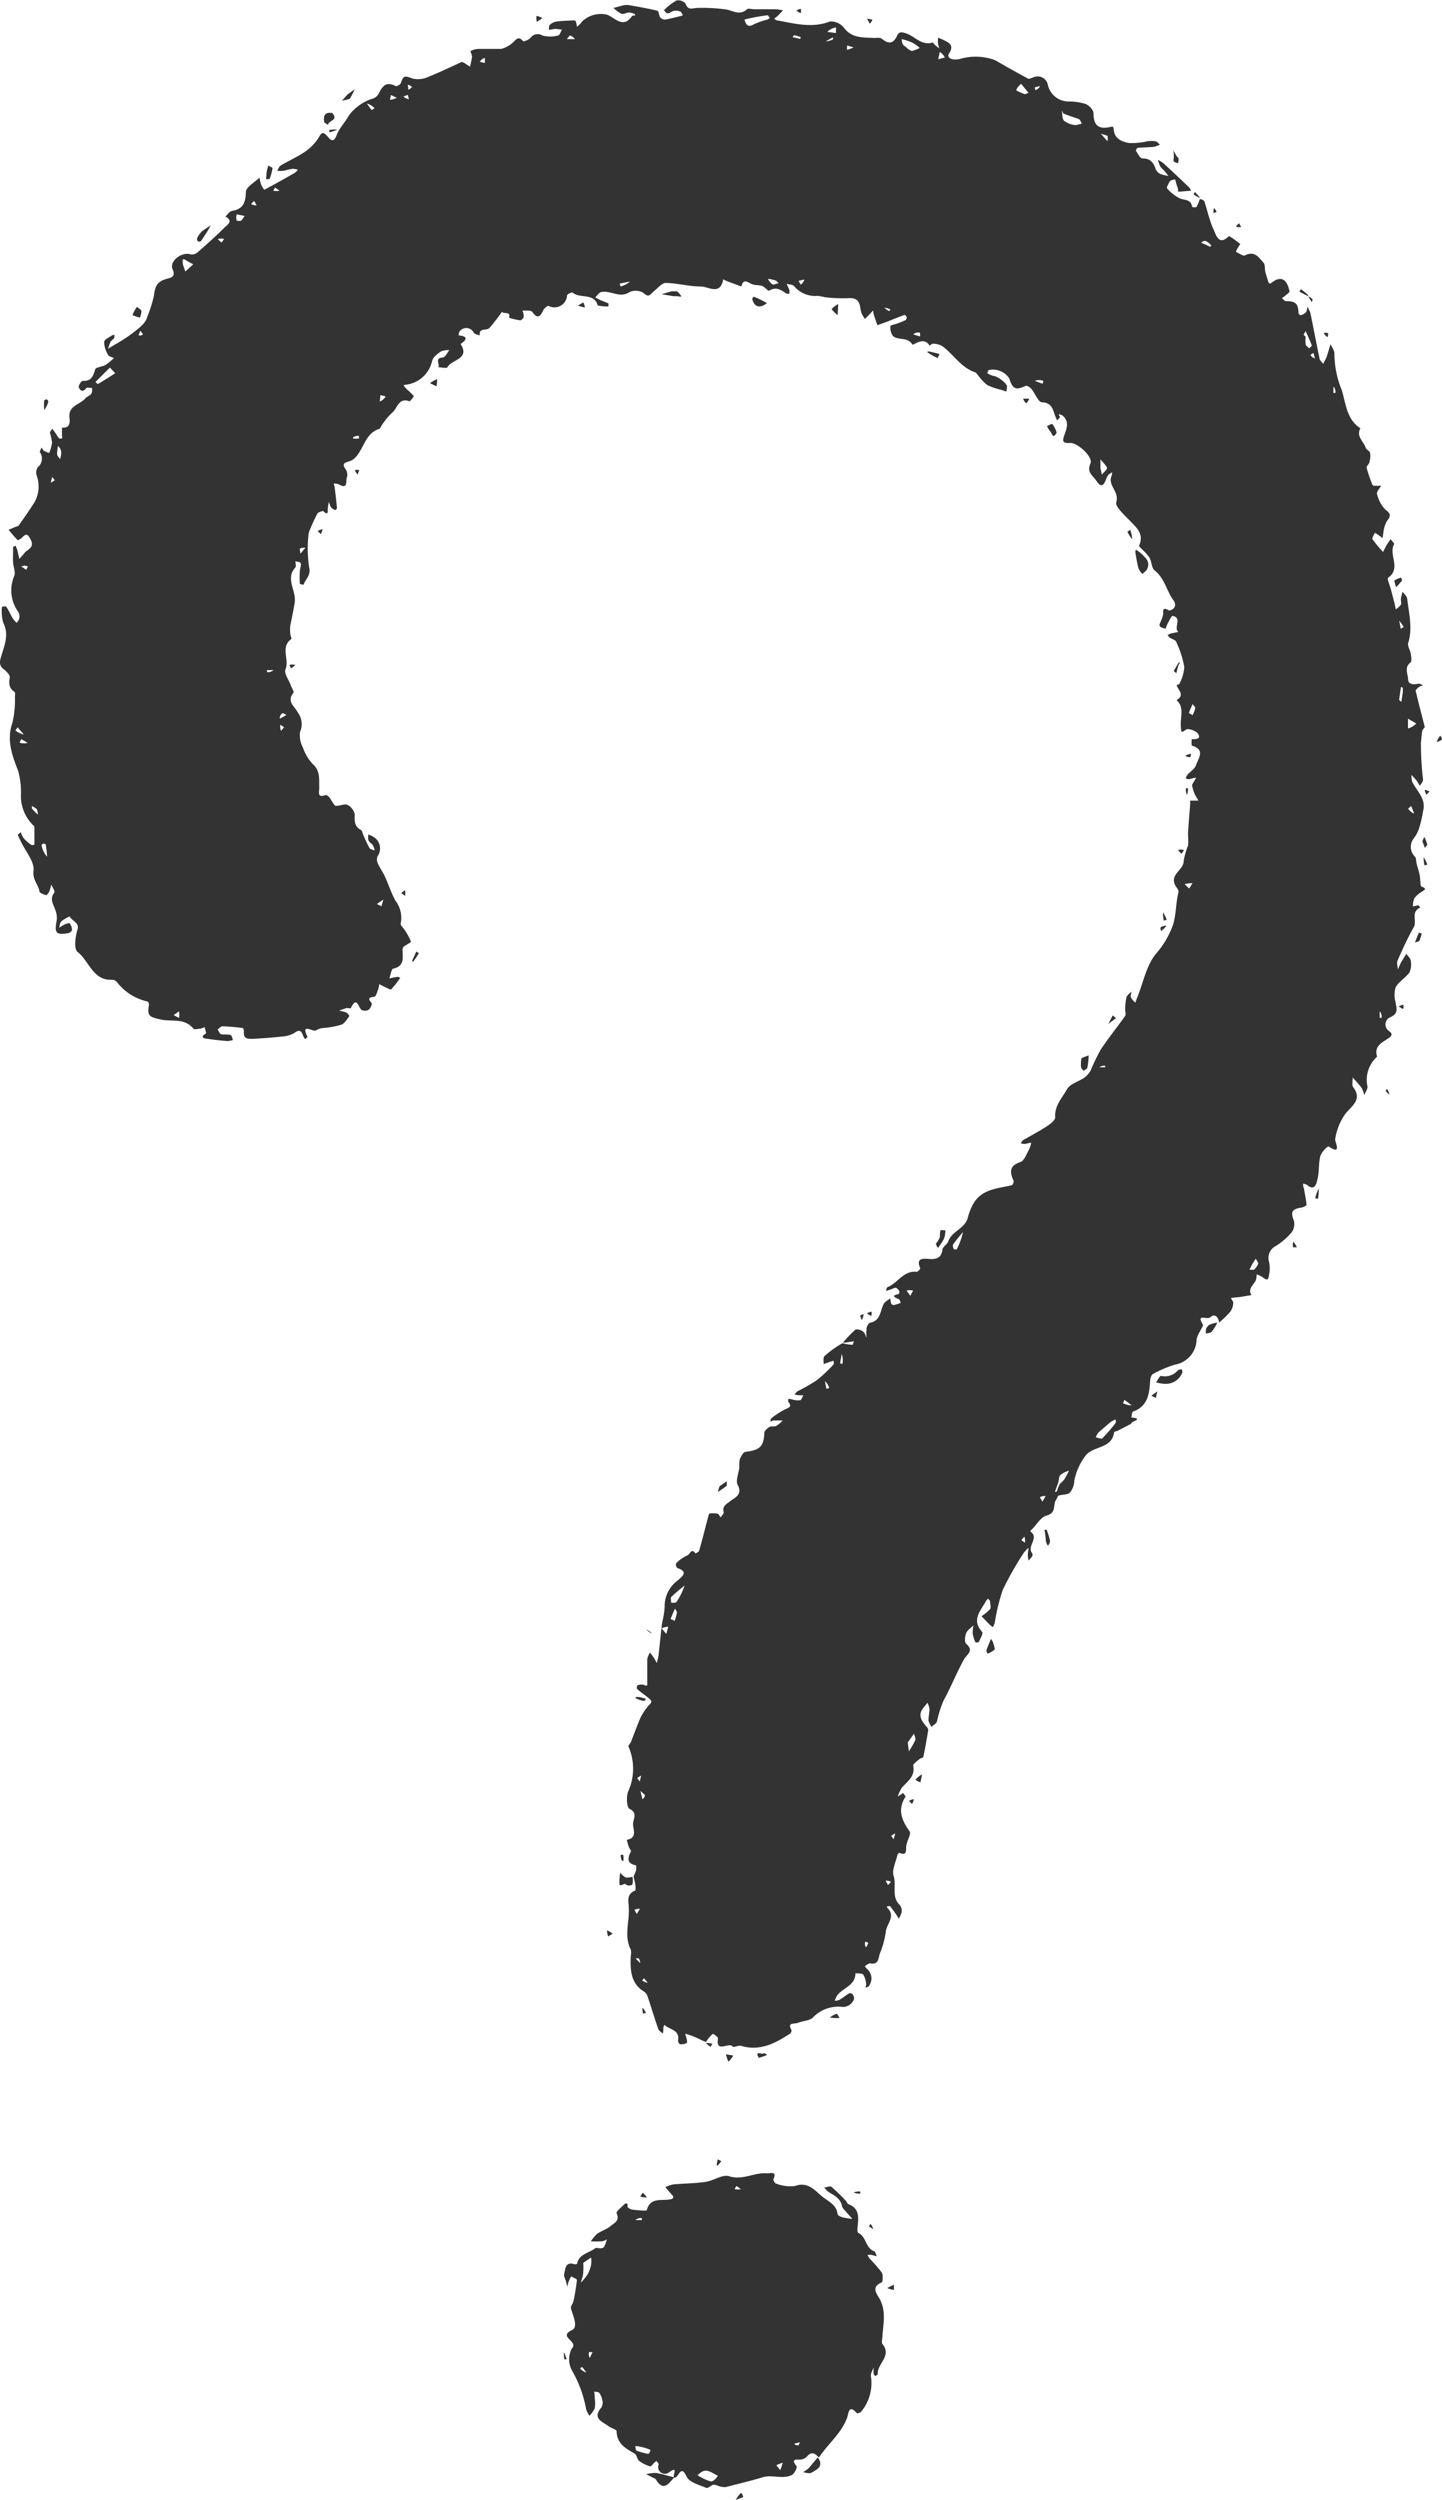 <svg xmlns="http://www.w3.org/2000/svg" viewBox="0 0 147.55 255.65"><defs><style>.cls-1{fill:#333;}</style></defs><g id="レイヤー_2" data-name="レイヤー 2"><g id="レイヤー_1-2" data-name="レイヤー 1"><g id="マップ02"><path class="cls-1" d="M122.8,20.37c.15,0,.4.11.44.24.33,1,.54,2.06,1,3,.22.52.53,1.5,1.48.56.08-.08.79.48,1.19.78,0,0-.22.34-.33.53a1.23,1.23,0,0,0-.11.28c.31.14.73.46.92.36,1-.51,1.41.22,1.9.75.18.2.11.61.18.91s.22.77.35,1.15A.25.25,0,0,0,130,29c1-.83,1.66-.56,1.95.79,0,.12-.28.31-.44.45s-.23.16-.35.25c.14.1.28.3.43.31,1,0,1.24.26,1.28,1.22,0,.08.17.24.22.22a1.24,1.24,0,0,0,.54-.3c.11-.14.1-.38.15-.57a3.59,3.59,0,0,1,.31.66c.31,1.53.6,3.06.92,4.59,0,.22.25.4.38.6.09-.19.19-.38.29-.57a1.75,1.75,0,0,0,.12-.32c.12-.38.23-.76.34-1.14.14.33.43.68.4,1a9.89,9.89,0,0,0,.76,3.72c.42,1.42.51,3,1.9,3.89-.46.83.32,1.32.55,2,.07.2.4.32.44.51a2.07,2.07,0,0,1-.05.89c0,.23-.34.46-.3.64a13.78,13.78,0,0,0,.58,1.71.21.21,0,0,0,.15.13c.25,0,.5,0,.75,0-.15.28-.48.61-.42.82a3.33,3.33,0,0,0,.85,1.61c.6.45.57.67.15,1.2a3.18,3.18,0,0,0-.35,1.19,5,5,0,0,0-.07.54l-.4-.3-.4-.26c-.09.23-.32.55-.24.67a14.59,14.59,0,0,0,1.08,1.3c.12-.23.23-.46.36-.69s.27-.41.41-.62c.13.18.41.44.36.52-.6,1.06.77,2.48-.62,3.43-.12.08.18.77.29,1.18s.26,1,.38,1.46c.05.19.08.39.12.59a2.35,2.35,0,0,0,.52-.47c.08-.13,0-.37,0-.55s.11-.53.17-.79c.17.24.45.46.48.72.17,1.51.58,3,.1,4.54-.09.3.2.71.26,1.07s.11.78,0,.89c-.7.52-.28,1.18-.27,1.74s.58.56,1.08.45c.13,0,.31.11.47.17a1.45,1.45,0,0,0-.4.14c-.15.12-.4.32-.37.43.28,1.23.62,2.45.92,3.68,0,.1-.22.25-.25.4-.07.4-.09.82-.14,1.23a33.94,33.94,0,0,0,.22,3.78c0,.21-.21.41-.33.62a6,6,0,0,0-.33-.54c-.16-.2-.35-.38-.52-.58a2.1,2.1,0,0,0,.08.72c.46.94,1.41,1.69,1.12,2.92-.05.22-.07.45-.13.67a10.43,10.43,0,0,1-.33,1.25,3.41,3.41,0,0,1-.5.92,1.4,1.4,0,0,0,.12,1.89c.13.17.11.46.16.7s.21.69.29,1.05.06.46.09.69,0,.56.11.6c.71.28.22.38,0,.57a2.32,2.32,0,0,0-.73.66,2,2,0,0,0-.13.82,3.49,3.49,0,0,1,.54-.12c.07,0,.14.15.2.23-1,.43-.3,1.39-.66,2C144,96,143.5,97.1,143,98.25c-.1.24,0,.58.05.88.1-.23.18-.46.3-.68s.36-.6.55-.9c.16.23.43.45.45.7a1.93,1.93,0,0,1-.13,1.2c-.4.56-1.09.94-1.42,1.53a2.74,2.74,0,0,0,0,1.51c.09.62.33,1.15-.52,1.53a.8.8,0,0,0-.15,1.42c.34.27.35.43,0,.7-.65.46-1.57.8-1.22,1.91,0,0-.1.11-.15.16a3.18,3.18,0,0,0-.83,2.93c0,.26-.22.57-.34.86a2.79,2.79,0,0,0-.25-.72c-.28-.39-.62-.73-.93-1.09,0,.34-.11.79.06,1,1,1.33-.29,2-.85,2.78a6,6,0,0,0-1,2.54c-.06.24.78,1.72-.7.72a2.34,2.34,0,0,0-.82,1c-.19.77-.1,1.6-.29,2.37-.1.41-.26,1.28-1.09.57a.89.89,0,0,0-.38-.11c0,.16,0,.31.08.47.09.56.22,1.12.27,1.68,0,.09-.34.27-.53.29-1,.15-1.11.48-.76,1.35a1.46,1.46,0,0,1-.25,1.2,7.05,7.05,0,0,1-1.57,1.36,1.37,1.37,0,0,0-.72,1.66,3.19,3.19,0,0,1,0,1.27c-.1.64-.18.64-.74.23a2,2,0,0,0-.54-.23,2.12,2.12,0,0,1-.07.57c-.21.5-.87.86-.46,1.54l-1.33.22c-.25,0-.51.05-.77.07.09.19.26.38.24.55a1.72,1.72,0,0,1-.29.84,9.57,9.57,0,0,1-1.16,1.13c-.06-.61-.48-.93-.86-.57s-1.52-.43-.8.77c.07.12-.18.43-.27.66a2.75,2.75,0,0,0-.37.85,2.67,2.67,0,0,1-2.25,2.6,12.14,12.14,0,0,0-2.2.94c-.17.08-.28.42-.3.64-.08,1.35-.2,2.65-1.75,3.21-.12,0-.12.4-.18.61,1.41.11-.15.43,0,.63l-1.39.72c-.13.06-.37.09-.37.16-.23,1.67-2,1.37-2.86,2.31a6.27,6.27,0,0,0-1.21,2.61,2,2,0,0,1-.45,1.24c-.24.25-.76.18-1.14.31-.12,0-.16.28-.26.41-.38.49.07,1.36-1,1.64-.6.16-1,.94-1.54,1.45a1.83,1.83,0,0,0-.13.16c1,.65-.39,1.53.2,2.23a.35.35,0,0,1,0,.33,3.81,3.81,0,0,1-.37.43,3.7,3.7,0,0,1-.07-.57c0-.25.06-.49.08-.74a3.55,3.55,0,0,0-.53.57,33,33,0,0,0-2.12,3.75,20.84,20.84,0,0,0-.82,3.38,2.39,2.39,0,0,1-.2.43c-.14-.13-.3-.24-.43-.38s-.48-.5-.72-.75a4.5,4.5,0,0,0,.88-.73c.12-.17,0-.52,0-.78,0-.1-.14-.19-.21-.29a2,2,0,0,0-.23.28c-.55,1-1.5,1.92-.36,3.14.11.12-.19.65-.34,1,0,.06-.34.08-.35.06a3,3,0,0,1-.29-.9,3.5,3.5,0,0,1,.08-.85c-.26.26-.62.49-.75.8s-.18.93,0,1.09c.84.73.08,1.06-.23,1.61-.76,1.37-1.33,2.84-2.09,4.21a12.2,12.2,0,0,0-.67,2.13c-.07.22-.36.36-.55.54a2.07,2.07,0,0,1-.32-.65c0-.39.11-.79.11-1.18a2.22,2.22,0,0,0-.21-.63c-.12.16-.24.31-.37.46-.68.78-.24,1.4.29,2a.56.56,0,0,1,.16.34c-.15.92-.31,1.83-.5,2.73,0,.1-.27.12-.38.22s-.69.5-.66.68c.23,1.11-.59,1.6-1.16,2.26a3.62,3.62,0,0,0-.42.91l.55-.37c.09.13.27.33.24.39-.84,1.3-.39,2.39.42,3.53.19.26-.25.94-.33,1.44s.13,1.11-.74.75c0,0-.15.13-.17.21-.16.73-.59,1.55-.39,2.16.31,1-.27,2.15.65,3a1,1,0,0,1,.17.7,2.31,2.31,0,0,1-.29.67c-.12-.19-.24-.39-.37-.57s-.33-.47-.51-.69c-.06-.06-.2,0-.3,0s0,.13,0,.15c.91.87-.09,1.65-.15,2.46a9.41,9.41,0,0,1-.61,2.22c-.16.48-.11,1.18-1,1-.17,0-.37.19-.55.29a2.91,2.91,0,0,0,.33.37,1.28,1.28,0,0,1,.05,1.72,1,1,0,0,1-.3.09c0-.1.09-.22.07-.31a2.34,2.34,0,0,0-.29-1c-.13-.16-.53-.11-.81-.15,0,1.31-1.36,1.49-1.91,2.34a4.1,4.1,0,0,0-.21.48,1.46,1.46,0,0,0,.48-.09c.33-.2.64-.46,1-.67a.41.41,0,0,1,.35.09.71.71,0,0,1,.15.47,1.19,1.19,0,0,1-1.35.81,3.62,3.62,0,0,0-2.88,1.12c-.36.32-1,.32-1.47.51s-1.17-.1-.69.79c0,.06-.07.27-.16.33-1.53,1-3.1,1.82-5,1.25-.26-.08-.78.19-.85.09-.37-.56-1.79.76-1.52-.87,0-.12-.49-.48-.54-.44a3.53,3.53,0,0,0-.69.82c-.38-.13-.74-.33-1.13-.5s-.65-.23-1-.35c.06.23.14.45.18.68s0,.29-.09.31a1.15,1.15,0,0,1-.6.09c-.1,0-.24-.26-.22-.37.2-1.13-.9-1.11-1.4-1.61a1,1,0,0,0-.1.28c0,.21,0,.41-.06.62-.16-.16-.4-.29-.46-.47-.39-1.1-.72-2.22-1.09-3.32a1,1,0,0,0-.34-.49c-1.42-.86-1.44-2.23-1.39-3.65a1.5,1.5,0,0,0,0-.67c-.71-1.39-.12-2.83-.2-4.24,0-.63-.3-1.4.64-1.79.14-.06,0-.91-.15-1.4.05-.22.19-.43.25-.66s0-.51,0-.52c-1-.2-.85-.77-.51-1.45,0-.09-.17-.29-.23-.45a5.75,5.75,0,0,1-.2-.71c1.2-.23.54-1.18.65-1.79.07-.43.42-1-.38-1.38-.29-.15-.35-1.31-.11-1.83a5.65,5.65,0,0,0,0-4.56c0-.11.2-.3.27-.47.33-.84.63-1.7,1-2.53a6.68,6.68,0,0,1,.65-1c.14-.21.46-.43.43-.6s-.34-.38-.55-.55-.63-.46-.91-.72c-.06-.05,0-.34,0-.35a1.06,1.06,0,0,1,.62-.09c.46.16.43.19.42-.31,0-.77,0-1.53,0-2.3a2,2,0,0,1,.28-.67c.13.17.27.34.39.52s.2.37.3.55a6.8,6.8,0,0,0,.18-.75c.13-1.12.23-2.25.37-3.37a9.14,9.14,0,0,0,.26-1.61,3.26,3.26,0,0,1,1.35-2.73c.46-.41,1.1-.88-.06-1.26a.51.51,0,0,1-.13-.46,2.93,2.93,0,0,1,.66-.55,4.68,4.68,0,0,1,.54-.3c.25-.15.4-.76.8-.17.13-.09.34-.17.37-.29.36-1.25.66-2.51,1-3.74,0-.11.56-.1.85-.05.13,0,.23.24.35.38.11-.18.35-.39.31-.53-.15-.63.22-.77.64-1.11s1.35-.64.79-1.68c-.23-.44.11-1.19.17-1.8a3.2,3.2,0,0,1,.05-.83c.12-.29.35-.72.57-.75,1.5-.18,1.88-.55,1.94-1.94,0-.22.3-.47.52-.6s.52,0,.73-.13a2.87,2.87,0,0,0,.63-.54c-.31,0-.62,0-.93,0a.8.8,0,0,0-.32.13c0-.13,0-.32.12-.38a8.3,8.3,0,0,1,1.34-.87c.42-.19.8-.28.34-.81,0,0,0-.28.06-.28a1.78,1.78,0,0,1,.39.07,1.88,1.88,0,0,0,.77.07c.15,0,.23-.33.34-.51a4.53,4.53,0,0,1-.53,0,1.81,1.81,0,0,1-.37-.09,1.88,1.88,0,0,1,.31-.32,17.62,17.62,0,0,0,2-1.15,14.84,14.84,0,0,0,1.68-1.59c.06-.07,0-.25,0-.38l-.47.15-.54.19c0-.27-.07-.67.08-.81a10.61,10.61,0,0,1,1.84-1.32,4.79,4.79,0,0,0,1.06.16s.07-.23.1-.36l-.88.14a1.62,1.62,0,0,1-.22,0A12.48,12.48,0,0,1,87.51,136c.14-.11.58,0,.8.18s.24.41.36.62a4.65,4.65,0,0,1,0-.92c0-.23.21-.58.38-.61,1.12-.22,1-1.32,1.42-2a2.8,2.8,0,0,1,.63-.47,2.82,2.82,0,0,0,.09.52.33.33,0,0,0,.28.15,5.73,5.73,0,0,0,.7-.23c-.07-.13-.11-.35-.21-.38-.63-.25-.63-.39,0-.52,0,0,.11-.22.07-.28s-.23-.35-.37-.36-.39.13-.59.2l-.42.12c.05-.13.07-.34.16-.38,1.06-.41,1.64-1.74,3-1.57.11,0,.38-.31.35-.37-.44-1,.21-1,.85-.95s1.3,0,1.42-.92c0-.31.48-.55.6-.87.37-1.07,1.71-1.3,2-2.43a5.74,5.74,0,0,1,.63-1.54c.9-1.41,2.47-1.44,3.88-1.78a.51.51,0,0,0,.17-.46c-.39-.87-.46-1.52.7-1.91.4-.13.62-.83.89-1.28a4,4,0,0,0,.22-.69c-.22,0-.44.1-.66.12a1.54,1.54,0,0,1-.42-.07c.08-.1.14-.25.24-.31.82-.48,1.66-.92,2.45-1.43.35-.23.86-.63.84-.92-.08-1.19.73-2,1.23-2.89.31-.54,1.18-.75,1.76-1.16a2.27,2.27,0,0,0,.66-.78,20.67,20.67,0,0,1,1-2.07c.78-1.19,1.69-2.3,2.51-3.46.1-.16,0-.46,0-.69a6.06,6.06,0,0,1,.13-1.21c.06-.23.33-.39.51-.59,0,.21-.12.43-.05.6a1.87,1.87,0,0,0,.45.53c.07-.19.13-.38.21-.56.61-1.52.93-3.29,1.93-4.47a9.08,9.08,0,0,0,1.74-3c.3-1,.26-2.21.55-3.32,0-.2-.27-.47-.38-.72-.49-1.09.92-1.49.9-2.45a8.32,8.32,0,0,1,.44-1.54c.07-.41,0-.85,0-1.28.06-1,.14-1.92.22-2.88,0-.15,0-.3,0-.44l.85,0c-.13-.24-.29-.46-.4-.71a4.43,4.43,0,0,1-.23-.73.33.33,0,0,1,0-.22c.12-.23.27-.46.4-.68-.26,0-.52.12-.78.15a.67.67,0,0,1-.29-.1,1.19,1.19,0,0,1,.16-.34c.3-.34.76-.61.89-1,.23-.68,1-1.59-.44-2a3.06,3.06,0,0,1,0-.65c.41,0,1,0,.64-.56-.17-.3-1-.58-1.23-.42-.56.41-.47.19-.52-.27-.1-.92.41-2-.44-2.75.88-.51.18-1,0-1.53,0,0,.26-.07.29-.14a4.26,4.26,0,0,0,.5-1.72,10.63,10.63,0,0,0-.83-2.58c-.08-.19-.44-.27-.66-.42a1.11,1.11,0,0,1-.22-.3c.12,0,.24-.1.36-.13l.75-.15c-.55-.43.45-1.45-.6-1.64-.12,0-.35.5-.5.78a2.74,2.74,0,0,0-.21.54c-.2-.08-.45-.1-.57-.24s0-.35.08-.53.19-.45.23-.69-.15-.87.58-.43c.13.08,1.06-.27.44-1.09s-.86-2.19-1.89-3c-.3-.22-.29-.84-.49-1.24a3.38,3.38,0,0,0-.6-.72c-.17-.2-.53-.47-.49-.57.54-1.24-.31-1.86-1-2.6-.54-.56-1.47-1.4-1.34-1.84.33-1.08-.88-1.71-.49-2.67a1.68,1.68,0,0,0,.07-.39,2.24,2.24,0,0,0-.39.27,1.61,1.61,0,0,0-.24.47c-.28.7-.54.82-1,.11-.38-.55-1-.85-.59-1.76.29-.65-1.33-2.14-2.09-2.09s-.81-.17-.58-.81.55-1.4-.2-2a.94.94,0,0,0-.38-.12c0,.1.15.24.12.31a1.18,1.18,0,0,1-.31.32c0-.12-.08-.24-.13-.36-.28-.66-.29-1.45-1.4-1.5-.37,0-.69-.91-1.07-1.36-.14-.17-.46-.38-.59-.32-1,.47-1.32.36-1.68-.76a2,2,0,0,0-2.07-.86c-.09,0-.12.21-.19.32a2.13,2.13,0,0,0,.62.28c.37,0,1.38.72,1.41,1.08a2.49,2.49,0,0,1-.07.53l-.47-.17a6.79,6.79,0,0,1-1.48-.5,5.05,5.05,0,0,1-.94-1c-.1-.11-.19-.27-.32-.31-1.46-.5-2.21-1.86-3.38-2.7a2.07,2.07,0,0,0-.91-.22c-.11,0-.24.13-.36.2-.57-1-1.66,0-1.75-.11-.51-.83-1.48-.39-2-.89a1.49,1.49,0,0,1-.25-1c0-.09.45-.17.68-.26a8.31,8.31,0,0,0,.87-.35.37.37,0,0,0,.11-.31c0-.09-.18-.24-.22-.22-.57.2-1.13.43-1.7.66l-1.07.39c-.13-.36-.26-.72-.37-1.09a1.93,1.93,0,0,1-.07-.43c-.1.11-.19.23-.3.34l-.54.54a4.07,4.07,0,0,1-.35-.6A4.42,4.42,0,0,1,88,31.3c-.16-.72-.6-.86-1.3-.8a15.88,15.88,0,0,1-2.28-.1,6.26,6.26,0,0,0-.73-.14,2.84,2.84,0,0,1-2.44-1c-.14-.17-.5-.16-.76-.23.09.2.2.41.28.62a2.73,2.73,0,0,1,0,.4c-.14,0-.3,0-.4-.09-.52-.36-1-.65-1.67-.23-.1.06-.45-.39-.73-.49s-.69-.05-1-.17c-.45-.18-.9-.65-1.11.23l-1.46-.54L74,28.57c-.29,1.68-1.52.73-2.3.73-1.19,0-2.38-.34-3.58-.36-.4,0-.82.53-1.21.85s-.5.7-1.06.17a1.55,1.55,0,0,0-1.45-.08c-.8.51-1.46.1-2.18,0a1.62,1.62,0,0,0-.75,0c-.22.09-.37.35-.56.54.22.11.43.23.66.33s.47.17.69.29c0,0,0,.3,0,.3-.31,0-.61,0-.92-.07-.07,0-.18,0-.19-.07-.41-1.29-1.82-.62-2.55-1.28-.07-.06-.54.14-.58.29a1.29,1.29,0,0,1-1.9,1.07c-.12,0-.43.23-.52.43-.31.62-.55,1-1.14.19-.12-.19-.63-.11-1-.14a1.72,1.72,0,0,1,.13.62c0,.15-.25.39-.36.38a7.52,7.52,0,0,1-1.14-.26c.2-.72-.55-.33-.73-.62-.13.19-.26.39-.4.57-.28.36-.56.74-.87,1.08s-1.11-.06-1,.78c-.21-.09-.5-.12-.61-.28a.85.85,0,0,0-1.47-.11.92.92,0,0,0-.08.38c.93.09.9.41.2.88,1,1.56-.93,1.57-1.35,2.38-.07.14-.61,0-.93,0,.2-.3-.43-.94.46-1,.24,0,.45-.49.67-.75a2,2,0,0,0-.86.13c-.36.25-.83.59-.91,1a3.13,3.13,0,0,1-2.72,2.41.73.73,0,0,0-.2.05,3,3,0,0,0,.31.39,7.11,7.11,0,0,1,.74.71c0,.05-.37.57-.44.54-1.15-.43-1.23.77-1.8,1.19A6.69,6.69,0,0,0,39,43.6c-.06.09-.1.23-.18.26-1.53.47-1.58,2.19-2.62,3.08a1.35,1.35,0,0,1-.46.24c-.44.13-.81.23-.38.8a1,1,0,0,1,.15.8c-.18.31.18,1.34-.83.76a1.31,1.31,0,0,0-.53-.09,4.82,4.82,0,0,1,.11.52c.08.66.16,1.32.22,2,0,.06-.16.21-.19.19a1,1,0,0,1-.43-.29,2.07,2.07,0,0,1-.2-.56,4.27,4.27,0,0,0-.12.7c0,.49,0,.69-.49.24,0,0-.49.12-.58.28a16.66,16.66,0,0,0-.74,1.61,1.69,1.69,0,0,0-.17.61A12.81,12.81,0,0,0,31.63,58c.21.85-.37,1.21-.57,1.8a1.13,1.13,0,0,1-.38-.1,11,11,0,0,1,0-1.28c0-.26.15-.53.1-.77s-.35-.17-.55-.25c0,.21.09.51,0,.63-1.08,1.15.13,2.39-.08,3.63-.12.74-.28,1.51-.44,2.27a3.53,3.53,0,0,0,0,.92c0,.17.16.46.1.5-1.16.83-.17,2.1-.6,3.11-.17.4.35,1.08.55,1.64.1.26.35.65.26.76-.72.88.13,1.37.45,2a2,2,0,0,1,.23,2A2.65,2.65,0,0,0,31,76.46,4.63,4.63,0,0,0,32,78.14c.81.71.63,1.59.67,2.45,0,.39-.24,1.07.65.71.09,0,.34.16.42.29.53.83.52.84.67.82.4,0,.88-.24,1.18-.08a1.4,1.4,0,0,1,.71,1c-.05.69,0,1.21.64,1.56.13.07.16.34.24.51a13.2,13.2,0,0,0,.62,1.32c.08.14.35.18.54.27a1.88,1.88,0,0,0-.19-.55c-.12-.19-.37-.3-.45-.5a1.38,1.38,0,0,1,0-.6,3.25,3.25,0,0,1,.46.22,1.37,1.37,0,0,1,.48,2,.9.9,0,0,0,0,.7c.21.48.52.9.74,1.37.38.83.65,1.7,1.09,2.49a2.88,2.88,0,0,1,.53,2.33c-.05.17.28.44.42.68a5.85,5.85,0,0,1,.63,1.18c0,.08-.51.32-.76.52a.46.46,0,0,0-.1.32c0,.76.24,1.65-.94,1.91-.2,0-.28.67-.41,1,.28-.06.56-.12.84-.16.09,0,.19.07.28.1a10.73,10.73,0,0,1-.93,1.18c-.08.07-.45-.15-.68-.26s-.37-.18-.55-.27a2.28,2.28,0,0,1-.1.52c-.11.28-.24.76-.4.77-.62.07-.65.2-.27.65.07.1-.13.56-.31.68a.79.79,0,0,1-.75,0c-.34-.36-.47-1.4-1.07-.18,0,.07-.29,0-.43,0a8.11,8.11,0,0,0-.78.28,2.89,2.89,0,0,1,.73.18.76.76,0,0,1,.33.37c-.25.32-.49.75-.83.88a9.28,9.28,0,0,1-1.76.33,1.64,1.64,0,0,0-.8.23c-.28.26-1.66-.85-.89.69,0,0-.13.13-.2.19s-.2-.17-.24-.28c-.18-.5-.34-.75-.92-.31a2.9,2.9,0,0,1-1.31.36c-.94.11-1.89.17-2.84.23-.53,0-1.09.07-1-.75,0-.12-.07-.35-.13-.36-.68-.08-1.37-.15-2.06-.17-.17,0-.34.21-.51.32.12.17.21.44.37.49s.61,0,.88.06.23.34.33.53a2.64,2.64,0,0,1-.56.11c-.69-.06-1.39-.12-2.08-.24-.25,0-.83-.15-.13-.53.06,0-.08-.43-.13-.66a2.11,2.11,0,0,1-.48.17c-.22,0-.58.11-.67,0-.9-1.14-2.25-.69-3.37-.95s-1.39-.33-1.17-1.53c0-.1-.1-.3-.18-.31a5.47,5.47,0,0,1-3.12-2,.67.67,0,0,0-.46-.22c-2,.11-2.36-1.93-3.56-2.85-.38-.3-.23-1.54,0-2.28s-.6-.87-.79-1.35a3.93,3.93,0,0,0-.85.49c-.16.15-.17.45-.24.68a4.73,4.73,0,0,1,.56-.35c.17-.07.48-.17.52-.11a1.16,1.16,0,0,1,.24.67c0,.11-.23.31-.37.33-1.27.21-1.45,0-1.2-1.28a2.16,2.16,0,0,0-.11-1c-.17-.61-.68-1.16-.13-1.86.1-.12-.2-.55-.31-.84a5.15,5.15,0,0,1-.2.7c-.07.16-.26.42-.33.4-.25-.07-.65-.21-.68-.38-.11-.71-.72-1.16-.61-2.12S2.6,87.08,2.11,86a5.11,5.11,0,0,1-.29-.63s.2-.17.31-.26a2.32,2.32,0,0,0,.32.65,4.25,4.25,0,0,0,.79.67s.28,0,.28-.07c0-.57,0-1.15,0-1.72a.26.26,0,0,0-.07-.19,4.18,4.18,0,0,1-1.31-3.13,8,8,0,0,0-.29-2.5C1.3,77.4.63,75.72,1.27,73.93a10.34,10.34,0,0,0,.26-2.64c0-.18.05-.47-.05-.53C.91,70.37.9,69.91,1,69.28c.05-.23-.36-.64-.64-.85C-.18,68,0,67.53.16,67c.29-1,.78-2.1.19-3.27A4.08,4.08,0,0,1,.2,62.06s.41-.1.45,0c.25.38.43.8.66,1.19a3.47,3.47,0,0,0,.4.46c.09-.15.24-.3.26-.46a1,1,0,0,0-.08-.64,3.76,3.76,0,0,1-.43-3.72c.15-.38-.09-.9-.12-1.36s0-1.07,0-1.61c0,0,.18-.07.28-.11,0,.15.12.31.16.47s.13.59.2.88c.19-.22.4-.44.58-.67s1-.49.6-1.26c-.26-.49-.4-.79-.9-.26-.11.13-.42.3-.45.27-.33-.33-.63-.7-.93-1.06l.67-.28c.13-.06.31-.07.37-.17.57-.81,1.14-1.61,1.66-2.45a3.33,3.33,0,0,0,.17-2.66,1,1,0,0,1,.11-.83,1.15,1.15,0,0,0,.21-1.57c0-.09.12-.3.19-.46a1.28,1.28,0,0,0,.24.35,2.79,2.79,0,0,0,.53.21,4.15,4.15,0,0,0,.3-1.05,6.09,6.09,0,0,0-.22-1c0-.13.15-.28.24-.42l.27.36c.14.2.26.42.42.61a.3.3,0,0,0,.3,0c.06-.06,0-.2,0-.31s0-.52,0-.78c.8.08.83-.49.77-1-.16-1.26,1.1-1.34,1.63-2,.15-.18.45-.26.59-.45s.07-.4.11-.6c-.21,0-.52-.08-.6,0-.34.47-.64.29-.78-.08-.06-.16.28-.66.41-.65.89.06,1.05-.49,1.27-1.17.08-.24.72-.26,1.06-.46a5.65,5.65,0,0,0,.85-.7c-.21-.11-.51-.16-.59-.33a2.53,2.53,0,0,1-.4-1.31c0-.28.56-.49.87-.72,0,0,.11,0,.16,0s0,.24,0,.3-.3.26-.38.41a4,4,0,0,0-.25.69c.19-.11.38-.22.56-.34a17.41,17.41,0,0,0,1.79-1.13c.62-.51,1.43-1,1.64-1.73a15.61,15.61,0,0,0,.68-2.11c.13-1,.27-1.52,1.28-1.82.45-.13,1-.17.65-1s.93-1.8,1.84-1.52a.84.84,0,0,0,.68-.17c.94-.82,1.88-1.66,2.76-2.54.3-.3,1-.68.12-1.16.23-.2.43-.53.69-.57,1.13-.2,1.37-.83,1.41-1.93,0-.5.9-1,1.39-1.47a4.32,4.32,0,0,0,.17.71,2.46,2.46,0,0,0,.32.53c1.05-.56,2.09-1.14,3.12-1.73a1.94,1.94,0,0,0,.32-.32,2,2,0,0,0-.52-.1c-.35.05-.69.16-1,.21a4,4,0,0,1-.6,0c.12-.19.2-.45.37-.55.81-.48,1.68-.86,2.46-1.39a4.88,4.88,0,0,0,1.34-1.34c.36-.58.45-.88,1.07-.14s.76-.12,1-.58.8-1.1,1.11-1.68A4.9,4.9,0,0,1,38,10.13a1.13,1.13,0,0,0,.75-.55c.47-1,.93-1.2,1.77-.76.09,0,.44-.16.49-.31.27-.81.38-.78,1.23-.47a2.45,2.45,0,0,0,1.56-.17c1.16-.46,2.28-1,3.43-1.53.08,0,.23.07.34.14s.34.22.52.34a9.07,9.07,0,0,0,.21-1c0-.21-.19-.58-.15-.6A1.91,1.91,0,0,1,49,5c.77,0,1.54,0,2.29,0a2.76,2.76,0,0,0,1.11-.58c.36-.27.6-.86,1.14-.19a1.42,1.42,0,0,0,.74-.35.9.9,0,0,1,1.22-.25,3,3,0,0,0,1.6,0c.16,0,.27-.38.4-.59a5.56,5.56,0,0,0-.7-.08,4.62,4.62,0,0,0-.63.11c0-.17,0-.41.05-.49a1.39,1.39,0,0,1,.67-.37c.55-.08,1.11-.09,1.67-.12.11,0,.31,0,.34.06a3.08,3.08,0,0,1,.14.6,3.62,3.62,0,0,0,.54-.57,2.78,2.78,0,0,1,2.52-.68c.8.27,1.63,1.48,2.56.16,0-.07.2-.06.3-.09s0-.14-.06-.15a1.49,1.49,0,0,0-.54-.14c-.26,0-.56.21-.77.13a3,3,0,0,1-.81-.6L63.84.53a1.66,1.66,0,0,1,.54,0c1,.17,1.94.34,2.89.57.14,0,.14.49.29.68a.67.67,0,0,0,.53.22c.6-.11,1.19-.27,1.78-.42-.07-.13-.12-.33-.23-.38a1,1,0,0,0-.62-.1c-.23,0-.44.24-.66.26s-.29-.2-.43-.31a6.23,6.23,0,0,1,1.28-1,1,1,0,0,1,.93.31c.26.73.67.48,1.2.45a17.89,17.89,0,0,1,2.83.14c.75.07,1.48.71,2.26,0,.13-.13.5,0,.77,0,.73,0,1.45,0,2.18,0a4.55,4.55,0,0,1,.74.11c-.18.19-.35.38-.54.56s-.24.18-.36.27c.07.06.14.16.22.18,1.81.32,3.6.85,5.48.13a1.7,1.7,0,0,1,1.42.62c.83,1.12,2,1,3.12,1.06.26,0,.59-.06.75.07.71.58,1.19.56,1.6-.33.18-.39.45-.37,1-.17.84.32,1.53,1.24,2.61.9.05,0,.15.15.23.23l.47.39a2.61,2.61,0,0,1-.14-.55A1.89,1.89,0,0,1,96,3.85l.46.2c.61.3,1.23.53.64,1.44-.28.44.41.77,1.26.5a5.72,5.72,0,0,1,3.28.1,2.27,2.27,0,0,1,.47.23c1,.58,2.07,1.17,3.12,1.74.1,0,.31-.06.46-.13a1.07,1.07,0,0,1,1.5.62,2.19,2.19,0,0,0,2.21,1.83,5.55,5.55,0,0,1,1.7.26c.35.14.8.63.79.95,0,1.14.45,1.65,1.59,1.42.52-.11.42-.09.51.42.14.83.91,1.09,1.58,1.2a7.16,7.16,0,0,0,1.82-.18,2.57,2.57,0,0,1,.83,0c.17,0,.31.22.47.34a2.67,2.67,0,0,1-.63.23c-.55.05-1.1.05-1.65.1-.07,0-.21.27-.17.32.19.28.43.77.65.76.86,0,1.15.46,1.38,1.14a1,1,0,0,0,.51.47,3.86,3.86,0,0,0,.78.18l-.44-.55a2.92,2.92,0,0,1-.39-.4,4,4,0,0,1-.25-.69,3.48,3.48,0,0,1,.56.34c.89.82,1.78,1.65,2.65,2.49a.91.91,0,0,1,.17.34c-.43,0-.87.08-1.31.08,0,0,0-.32-.08-.49s-.15-.52-.23-.77c-.18.06-.43.07-.53.2s-.37.64-.29.73a4.39,4.39,0,0,0,1.26,1c.5.23,1.21.08,1.3.9,0,0,.4.08.44,0a3.6,3.6,0,0,0,.35-.84M108.46,151.74a3,3,0,0,0,.47-.48,8.77,8.77,0,0,0,.45-.86,2.65,2.65,0,0,0-.9.47c-.16.19-.1.57-.24.87l-.3.84c.08,0,.21-.05.23-.1a2.64,2.64,0,0,1,.29-.74M76.17,2c.16.5.33.87,1,.47A7.73,7.73,0,0,1,78.53,2a1.67,1.67,0,0,0,.24-.16c-.08-.1-.17-.28-.23-.28A19.77,19.77,0,0,0,76.17,2m32.63,9.6-.15-.3c.07.36,0,.84.24,1.06a2.18,2.18,0,0,0,1.13.43c.2,0,.45-.09.68-.15-.11-.16-.17-.4-.31-.46-.48-.19-1-.32-1.59-.58m4.74,133.91c-.38.34-.78.67-1.15,1a2.22,2.22,0,0,0-.27.48c.23.05.57.2.67.11a17,17,0,0,0,1.36-1.57c.06-.07,0-.25,0-.37a3.7,3.7,0,0,0-.58.32M11.25,37.59,9.76,39.07c.09.07.23.22.27.2.6-.35,1.18-.73,1.76-1.1l-.54-.58M92.88,5c.16.07.33.23.46.21a3.65,3.65,0,0,0,.77-.31,3.91,3.91,0,0,0-.76-.54A6.74,6.74,0,0,0,92.27,4a1.65,1.65,0,0,0,.09.51c.08.14.27.23.52.46M104,9.25a6.48,6.48,0,0,0,.85.38c.1,0,.26-.09.39-.14l-.76-.92c-.24.23-.47.45-.48.68M70.07,162.13c-.47.39-.95.77-1.39,1.2-.09.09,0,.39,0,.59.18,0,.45,0,.52-.06a6.34,6.34,0,0,0,.85-1.73M98.53,126c-.34.42-.7.83-1,1.27-.08.1,0,.34.08.51,0,0,.26,0,.28,0a7.11,7.11,0,0,0,.64-1.75m-5.65,52.16.12.91a9,9,0,0,0,.65-1.12c.07-.19-.08-.46-.13-.69-.18.26-.35.53-.64.9M18.7,26.52a2.26,2.26,0,0,0,0,.45c.07.27.18.53.26.8l.81-.74c-.24-.13-.48-.25-.72-.4a.43.43,0,0,0-.35-.11m50.36,138c-.15.35-.31.7-.44,1.06l.42.18a8,8,0,0,0,.23-.84c0-.08-.06-.19-.21-.4M112.64,48l.1.55c.19-.25.58-.54.53-.72s-.43-.57-.67-.85c0,.26,0,.53,0,1m21-13.55a3.28,3.28,0,0,0,0,.77c0,.16.24.29.36.43.1-.11.29-.25.26-.31-.18-.5-.41-1-.63-1.46-.07.13-.14.25-.2.38l.19.19m-5.08,94.28c-.13.2-.26.4-.38.61s-.18.36-.27.54c.16,0,.37,0,.46,0a1.75,1.75,0,0,0,.44-.63c0-.08-.09-.24-.25-.48M144.93,74l-.86-.5,0,1a1.73,1.73,0,0,0,.84-.51M84.64,3.26l.9.12V2.8a1.74,1.74,0,0,0-.89.46M64.54,28.78,63.41,29l.09.3a2.43,2.43,0,0,0,1-.54m57.81,43.59-.28-.34c-.13.3-.28.6-.38.91,0,0,.25.14.38.22a2.75,2.75,0,0,0,.28-.79m21.23-2-.18-.11c-.07.44-.14.88-.19,1.32,0,.07.15.15.22.23l.15-1c0-.07,0-.15,0-.45M5.94,45.61a3.92,3.92,0,0,0-.1.83c0,.18.2.35.31.52a3.5,3.5,0,0,0,.12-.63.92.92,0,0,0-.33-.72m-1.13,42c0-.41-.07-.81-.12-1.21,0-.06-.17-.14-.25-.13s-.2.14-.18.2a2.4,2.4,0,0,0,.55,1.14M96.16,5.3,96,6.06l.68-.18a1.38,1.38,0,0,0-.54-.58M115.8,143.73l-.74-.57-.15.35a2.12,2.12,0,0,0,.89.22M24.23,22.57c.15,0,.34.06.44,0a2,2,0,0,0,.35-.49l-.8-.16a1.23,1.23,0,0,0,0,.66m13.32-12a8.22,8.22,0,0,0,.49.67s.2-.11.3-.18a1.87,1.87,0,0,0-.79-.49M67.7,166.53l.48.57.2-.74a2,2,0,0,0-.68.17M2.89,76l-.72-.41L2,75.94a1.22,1.22,0,0,0,.9,0M79.11,29.12l.56-.16c-.11-.1-.2-.24-.33-.28a4.79,4.79,0,0,0-.75-.17,1.18,1.18,0,0,0,.52.61m-76.67,46-.63-.73-.24.31a2.08,2.08,0,0,0,.87.42M121.22,90.43l.46.44.34-.54a2.26,2.26,0,0,0-.8.1m-35.11,48c0,.33-.11.65-.14,1l.22.07a1.73,1.73,0,0,0-.08-1.05M93.45,34.2l.69.21a1.7,1.7,0,0,0,0-.38.76.76,0,0,0-.7.17M28.63,73.5l.68-.38c-.14-.06-.33-.22-.42-.17a.6.6,0,0,0-.26.55m84.69-59.62-.68-.21.67.77a.94.94,0,0,0,0-.56m-7.45,25.06.82.31.08-.29a1.17,1.17,0,0,0-.9,0m-66.4,1.59-.53-.15-.07.67a1.27,1.27,0,0,0,.6-.52M144.71,83.21l-.31-.77-.32.26a1.39,1.39,0,0,0,.63.51M122.92,24.83l.38.16c.18.08.36.18.54.27,0-.06.1-.16.09-.17a1.76,1.76,0,0,0-.53-.43.44.44,0,0,0-.48.17M38.57,92.46l.46.22.2-.68c-.18.12-.36.23-.66.46M92.77,132l.38.52.28-.53a1.23,1.23,0,0,0-.66,0m-8.36,9.26.15.79.29-.09a1.53,1.53,0,0,0-.44-.7M3.79,82.75l-.52-.33c0,.09,0,.22,0,.27.18.22.39.42.6.63a1.29,1.29,0,0,0-.11-.57M66,183.58l-.47-.43.2.85a.56.56,0,0,0,.27-.42M30.67,56.11l.07.52.51-.62a1.27,1.27,0,0,0-.58.1M40.6,10,40,9.72l-.09.5A2.41,2.41,0,0,0,40.6,10M81.14,3.83c.25,0,.49.11.74.15a1,1,0,0,0,.05-.18,5,5,0,0,0-.63-.19c-.08,0-.18.07-.16.22M49.07,6.31l.54.14,0-.53a.92.92,0,0,0-.51.39M58.33,3.6,58,4h.82a1,1,0,0,0-.53-.38m-40,99.82-.52.38.54.28a1.36,1.36,0,0,0,0-.66m64-74.86-.6.15.23.38a1,1,0,0,0,.37-.53m60.86,34.89.16.83.31-.17a6.81,6.81,0,0,0-.47-.66m-141-5.54.51.34.17-.33a.71.71,0,0,0-.68,0M28.63,19.52l-.48-.34-.19.31a1.2,1.2,0,0,0,.67,0m-14,14.68-.28-.34-.17.45a.36.36,0,0,0,.45-.11m119.92,2.49-.15-.57-.31.2a.78.78,0,0,0,.46.37m-22.14,72.49.68,0V109a.79.79,0,0,0-.68.22m-6,43.92.25.43L107,153a1.08,1.08,0,0,0-.56.1m30-113.59c0,.22,0,.45,0,.68h.2a.78.78,0,0,0-.22-.68m4.75,63.91c0,.22,0,.45,0,.67h.2a.79.79,0,0,0-.21-.67M41.84,10.15l-.11-.45-.45.17a1.18,1.18,0,0,0,.56.28M28,68.53h-.68v.2a.81.81,0,0,0,.68-.21m36.92,126.8.24.43.32-.54a1.23,1.23,0,0,0-.56.11m1.35,7.45-.36-.45-.2.2a.89.89,0,0,0,.56.25m22.36-3.61.22-.46-.3-.14a.58.58,0,0,0,.08.6m-23.26,1.12-.34,0,.48.49a1,1,0,0,0-.14-.46M28.75,74.74l.32-.36-.38-.26a1.19,1.19,0,0,0,.06.62M22.31,24.49l.36.32.26-.37a1.27,1.27,0,0,0-.62,0m68.31,167.9.24.44.31-.31a.8.8,0,0,0-.55-.13M41.73,8.68l.06.51.37-.26a.56.56,0,0,0-.43-.25M5.6,49.11l-.26-.34-.15.6a2.19,2.19,0,0,0,.41-.26M91.19,187.76l.26.34.15-.6a2.19,2.19,0,0,0-.41.26M87.35,4.85l-.68-.2,0,.44a2.58,2.58,0,0,0,.66-.24m-22.13,177,.26.34.15-.6a2.19,2.19,0,0,0-.41.26M106.43,8.8l-.56.14.08.28a.87.87,0,0,0,.48-.42M85.2,4.05a.51.51,0,0,0,.07-.15s-.07-.07-.08-.07l-.71.41a2.33,2.33,0,0,0,.72-.19M36.2,44.7s-.06,0-.07.08a.23.23,0,0,0,0,.07,3.88,3.88,0,0,0,.59,0,1,1,0,0,0,0-.28,1.26,1.26,0,0,0-.55.12m68.65,112.46-.32.36.38.26a1.44,1.44,0,0,0-.06-.62M26.26,21,26,20.55l-.31.31a.82.82,0,0,0,.55.13m64.25,10.5a5.11,5.11,0,0,0,.48.33s.1-.1.15-.15A1,1,0,0,0,90.51,31.49Z"/><path class="cls-1" d="M83.79,251.33c-.42-.46-.77-.64-1.23-.09a1,1,0,0,1-.65.3c-.5,0-1-.06-.4.68.09.1-.21.76-.47.89-.94.48-2-.06-3,.24-1.24.38-2.5.67-3.76,1a1.5,1.5,0,0,1-.62-.07c-.23-.05-.47-.2-.68-.16s-.55.39-.7.32c-.7-.3-1.7-.55-2-1.11-.62-1.37-.8,0-1.23.06s.57-1.41-.65-.5a.69.69,0,0,1-1-.86c0-.09-.15-.23-.23-.35l-.21.17c-.15.14-.34.42-.43.39a3.73,3.73,0,0,1-1.13-.56c-.22-.17-.24-.62-.46-.75-.92-.53-1.81-1-1.85-2.29,0-.18-.55-.31-.82-.51-.64-.48-1.7-.79-.74-1.91a1,1,0,0,0,.11-.73,1.92,1.92,0,0,0-.33-.78c-.08-.1-.33-.09-.51-.12a5.51,5.51,0,0,1,.06.71,3.41,3.41,0,0,1,0,1,3,3,0,0,1-.55.76,3.23,3.23,0,0,1-.33-.64,12.22,12.22,0,0,0-1.46-4,2.36,2.36,0,0,1,0-2.25c.71-.74-1.47-1.16,0-1.87.68-.32.11-1.45-.1-2.22-.06-.21.21-.5.27-.77.14-.71.27-1.42.34-2.14,0-.11-.38-.24-.59-.37a6.11,6.11,0,0,0-.27.58,4.9,4.9,0,0,0-.13.55c0-.19-.07-.37-.11-.56s-.26-.56-.2-.8c.12-.55.12-1.32,1.08-1a.33.33,0,0,0,.24-.06c.19-1,1.21-1.08,1.83-1.57.22-.17.8.24,1-.29.09-.2.15-.42.22-.63a1.58,1.58,0,0,1-.49.2,11.11,11.11,0,0,1-1.15,0,4,4,0,0,1,.64-.77c.43-.3,1-.47,1.36-.78s1-.54.63-1.32c-.08-.17.56-.67.88-1,0,0,.23,0,.24.05s0,.27,0,.32a1,1,0,0,0,.46.25c.4.06.81.09,1.22.11.1,0,.28,0,.29-.05.38-1.38,1.53-.91,2.44-1.11.54-.12.13-.47-.07-.69l-.47-.54a3,3,0,0,1,.79-.29c1.1-.1,2.23-.1,3.32-.26.83-.12,1.74-.79,2.41-.58,1.41.46,2.59-.42,3.89-.29.34,0,1.05-.26.64.61,0,.09.14.4.26.43a4.19,4.19,0,0,0,1.93.26c1.45-.53,2.1.56,3,1.21.59.44,1.29.77,1.38,1.65,0,.13.32.28.52.34a8,8,0,0,0,1,.16l-.64-.72c-.16-.19-.39-.39-.43-.61-.16-.79-.79-1.07-1.38-1.43a2.69,2.69,0,0,1-.43-.46c.25,0,.6-.18.73-.07a19,19,0,0,1,1.51,1.47c.08.09.12.27.21.3,1.33.5,1,1.61.94,2.59,0,.13,0,.33.13.38.79.39.7,1.53,1.58,1.85.14.05.19.34.28.52l-.55-.14a2.71,2.71,0,0,0-.4,0A1.63,1.63,0,0,0,89,231a14.89,14.89,0,0,1,1.23,1.42c.15.25.09.93,0,1-1.19.48-.46,1.22-.2,1.73.65,1.22.35,2.46.27,3.7,0,.3-.13.71,0,.88,1,1.23-.58,2-.48,3.08,0,.06-.19.13-.29.21,0-.09-.13-.17-.14-.26s0-.43,0-.65c-.1.31-.34.66-.27.93a4.6,4.6,0,0,1-1,3.6.6.6,0,0,1-.44.17c-.88-1.06-.87.18-1,.45-.6,1.63-2,2.7-2.91,4.11m-10.33,1.81c-.59-.23-1.14-.86-1.84-.23a2.15,2.15,0,0,1-.24.18,5.09,5.09,0,0,0,1.38.65c.28,0,.62-.39.7-.6M59.68,231.46a7,7,0,0,1,0,.92c0,.36-.16.71-.24,1.07a7,7,0,0,0,.69-.86,3.23,3.23,0,0,0,.36-1,3.34,3.34,0,0,0,0-.71c-.23.15-.46.29-.81.55m5.65,18.74-.34,0c.05.16.06.43.15.46a6.47,6.47,0,0,0,1.22.33s.18-.22.19-.34-.19-.14-.3-.19a4.45,4.45,0,0,0-.92-.23m14.11,1.92.4.51.26-.76a2.69,2.69,0,0,0-.66.25M60,242.64c-.14-.19-.27-.38-.43-.56a1.26,1.26,0,0,0-.22.13,1.36,1.36,0,0,0,.65.43m.34-1.47.29-.62c-.13,0-.34,0-.36,0a.79.79,0,0,0,.07.58M65,227.05h.68v-.2a.81.81,0,0,0-.68.21m10.84-3.16-.48-.34-.2.31a1.25,1.25,0,0,0,.68,0m5.87,26.2.15-.3-.6.15A.53.53,0,0,0,81.7,250.09Z"/><path class="cls-1" d="M119.13,141.52a3.49,3.49,0,0,1-.84-.15c.17-.23.4-.68.51-.66a1.75,1.75,0,0,0,1.74-.58.58.58,0,0,1,.38-.08s.08.19.07.29A1.8,1.8,0,0,1,119.13,141.52Z"/><path class="cls-1" d="M69,253.36c-.54.55-1.08,1.55-1.89.21-.06-.1-.24-.14-.36-.21l-.63-.33a3.85,3.85,0,0,1,1-.12C67.73,253,68.34,253.21,69,253.36Z"/><path class="cls-1" d="M116.65,56.5c.53.51,1.11.93.72,1.71-.09.2-.32.33-.48.49a2,2,0,0,1-.4-.58c-.14-.54-.23-1.1-.32-1.65,0-.08,0-.17.07-.25Z"/><path class="cls-1" d="M64.71,191.94a1.88,1.88,0,0,1,0,.78c0,.07-.29.12-.44.11s-.28-.19-.37-.16c-.52.21-.53.22-.52-.3a8.14,8.14,0,0,1,.08-.85A2.32,2.32,0,0,0,64,192C64.21,192.05,64.45,192,64.71,191.94Z"/><path class="cls-1" d="M83.68,251.33c.66.9-.09,1.23-.66,1.56-.2.11-.56,0-.85-.07a3.37,3.37,0,0,0,.57-.39C83.05,252.08,83.33,251.7,83.68,251.33Z"/><path class="cls-1" d="M69.28,29.8a1.79,1.79,0,0,1,.45.54l-.52-.05c-.1,0-.21,0-.31,0l-1.2-.2c.34-.1.68-.21,1-.29A3.4,3.4,0,0,1,69.28,29.8Z"/><path class="cls-1" d="M95.76,127.18a2,2,0,0,0,.38-.58c.07-.24,0-.53.1-.77,0-.06.33,0,.5,0a3,3,0,0,1-.15.86,6.75,6.75,0,0,1-.61.93A1,1,0,0,1,95.76,127.18Z"/><path class="cls-1" d="M34,11.56c.7.77-.45.75-.42,1.21-.14-.1-.39-.19-.41-.3C33.08,11.9,33.18,11.42,34,11.56Z"/><path class="cls-1" d="M21,24c-.18.27-.3.48-.45.67a.32.32,0,0,1-.3,0,.31.31,0,0,1-.08-.3,2.41,2.41,0,0,1,.47-.69,8.69,8.69,0,0,1,.92-.62C21.4,23.36,21.24,23.64,21,24Z"/><path class="cls-1" d="M27.28,17.6c.06-.3.12-.49.17-.67.15.09.44.2.43.28a4.87,4.87,0,0,1-.28,1.06c0,.06-.24.05-.38.07C27.24,18.13,27.26,17.92,27.28,17.6Z"/><path class="cls-1" d="M110.66,108.22a6.62,6.62,0,0,1,.74-.28,9.69,9.69,0,0,1-.13,1.22c0,.14-.26.24-.39.35-.09-.11-.24-.22-.26-.35A3.39,3.39,0,0,1,110.66,108.22Z"/><path class="cls-1" d="M13.56,32.23a3.82,3.82,0,0,1,.45-.85c.16.14.42.26.46.43a1.81,1.81,0,0,1-.16.68A7.58,7.58,0,0,1,13.56,32.23Z"/><path class="cls-1" d="M78.48,31c-.73.58-1.3.41-1.51-.42,0-.07.14-.24.16-.24C77.57,30.51,78,30.72,78.48,31Z"/><path class="cls-1" d="M124.55,135.26a3.81,3.81,0,0,1-.57.94c-.12.13-.38.13-.58.19a1.31,1.31,0,0,1,0-.44.85.85,0,0,1,.33-.45A3,3,0,0,1,124.55,135.26Z"/><path class="cls-1" d="M85.09,31.61a2.8,2.8,0,0,1,.68-.52l-.06,1.14A3.29,3.29,0,0,1,85.09,31.61Z"/><path class="cls-1" d="M101.8,168.68a2.53,2.53,0,0,1-.76.45c0-.12-.14-.26-.11-.36.14-.39.31-.77.47-1.16a1.28,1.28,0,0,1,.17.26A4.51,4.51,0,0,1,101.8,168.68Z"/><path class="cls-1" d="M108.12,44.25c-.4.72-.47.07-.62-.08a2.76,2.76,0,0,1-.37-.6c.19-.07.51-.26.55-.2A2.49,2.49,0,0,1,108.12,44.25Z"/><path class="cls-1" d="M35.8,10.1a6.34,6.34,0,0,1-.81.2l.54-.61.08-.07.7-.49C36.16,9.43,36,9.74,35.8,10.1Z"/><path class="cls-1" d="M94.86,36a.43.43,0,0,1,.27-.05l1,.25-.19.42A6,6,0,0,1,94.86,36Z"/><path class="cls-1" d="M107.22,158.07a1.2,1.2,0,0,1-.22-.62c0-.32-.08-.64-.12-1,.08,0,.21,0,.22,0a8.25,8.25,0,0,1,.33,1.07A.62.62,0,0,1,107.22,158.07Z"/><path class="cls-1" d="M74.53,210.85a5.15,5.15,0,0,1-.25-.76l.75.13A2.57,2.57,0,0,1,74.53,210.85Z"/><path class="cls-1" d="M75.83,254.94c.15.15.24.42.2.44a5.91,5.91,0,0,1-.74.27A3,3,0,0,1,75.83,254.94Z"/><path class="cls-1" d="M120.6,16.19a1.53,1.53,0,0,1-.07.51c-.15-.06-.34-.09-.42-.2s0-.29,0-.44,0-.47-.07-.71c.12.21.24.42.37.63A2,2,0,0,0,120.6,16.19Z"/><path class="cls-1" d="M142.67,59.38a2,2,0,0,1,.71-.31c0,.11.11.25.07.31-.18.24-.4.46-.6.68A5.79,5.79,0,0,1,142.67,59.38Z"/><path class="cls-1" d="M73.63,152c.29-.21.51-.36.74-.5,0,.15,0,.37,0,.44a9.88,9.88,0,0,1-.91.64A3.35,3.35,0,0,1,73.63,152Z"/><path class="cls-1" d="M44.72,38.77a2.85,2.85,0,0,1-.06.74L44,39.19A3.32,3.32,0,0,1,44.72,38.77Z"/><path class="cls-1" d="M84.92,206.34a1.89,1.89,0,0,1,.72-.4,3,3,0,0,1,.25.44A5.46,5.46,0,0,1,84.92,206.34Z"/><path class="cls-1" d="M115.86,55.15a3.09,3.09,0,0,1-.5-.77,3.53,3.53,0,0,1,.3-.19A4.52,4.52,0,0,1,115.86,55.15Z"/><path class="cls-1" d="M42.24,98.39c-.06-.09-.07-.13-.05-.17.13-.3.27-.6.41-.9l.26.15A5.92,5.92,0,0,1,42.24,98.39Z"/><path class="cls-1" d="M145.22,96.25a2.24,2.24,0,0,1-.44.13c.13-.33.26-.66.41-1a1.08,1.08,0,0,1,.28.11A4.38,4.38,0,0,1,145.22,96.25Z"/><path class="cls-1" d="M93.67,182a2.92,2.92,0,0,1,.68-.54l-.16.81A1.13,1.13,0,0,1,93.67,182Z"/><path class="cls-1" d="M90.79,234a7.14,7.14,0,0,1,.68-.34l0,.53A2.55,2.55,0,0,1,90.79,234Z"/><path class="cls-1" d="M133.87,30.19c0,.06-.08.07-.11.06l-.8-.42.15-.26A8.28,8.28,0,0,1,133.87,30.19Z"/><path class="cls-1" d="M145.55,86.08a1.22,1.22,0,0,1,.2-.48,4.4,4.4,0,0,1,.29.76c0,.1-.16.23-.26.35A4.17,4.17,0,0,0,145.55,86.08Z"/><path class="cls-1" d="M4.53,41.94a4.12,4.12,0,0,1,0-1,.34.34,0,0,1,.28-.08.28.28,0,0,1,.13.25A2.87,2.87,0,0,1,4.53,41.94Z"/><path class="cls-1" d="M65,173.65a.21.21,0,0,1,.24-.1c.29,0,.57.12.86.18-.06.08-.13.23-.17.22A2.41,2.41,0,0,1,65,173.65Z"/><path class="cls-1" d="M77.64,210.46c-.42-.77.23-.36.45-.44s.28.08.42.13A7.65,7.65,0,0,1,77.64,210.46Z"/><path class="cls-1" d="M118.29,142.94a.89.89,0,0,1-.46-.22l.6-.43A4.42,4.42,0,0,0,118.29,142.94Z"/><path class="cls-1" d="M120.6,68a7.33,7.33,0,0,0-.23.85c-.09-.08-.28-.21-.26-.24.16-.3.35-.6.53-.89l.08.06A.54.54,0,0,1,120.6,68Z"/><path class="cls-1" d="M59.85,31.44a3,3,0,0,1-.71-.19l.54-.32A1.46,1.46,0,0,1,59.85,31.44Z"/><path class="cls-1" d="M105,41.25a1.19,1.19,0,0,1-.31-.48h.62A1.09,1.09,0,0,1,105,41.25Z"/><path class="cls-1" d="M147,75.87a3,3,0,0,1,.37-.64,2.43,2.43,0,0,1,.21.36A1.08,1.08,0,0,1,147,75.87Z"/><path class="cls-1" d="M145.67,87.67a2.91,2.91,0,0,1,.37.75l-.28.09A3.61,3.61,0,0,1,145.67,87.67Z"/><path class="cls-1" d="M119,93.31a3.3,3.3,0,0,1,.38.75l-.29.1A3.76,3.76,0,0,1,119,93.31Z"/><path class="cls-1" d="M66.18,224.74a2.63,2.63,0,0,1-.67-.1l.26-.39A1.78,1.78,0,0,1,66.18,224.74Z"/><path class="cls-1" d="M134.94,121.54a6,6,0,0,1-.08,1.07l-.29-.08A5.5,5.5,0,0,1,134.94,121.54Z"/><path class="cls-1" d="M54.89,1.63a2,2,0,0,1,.62.22l-.58.39A2,2,0,0,1,54.89,1.63Z"/><path class="cls-1" d="M62.11,197.42a1.63,1.63,0,0,1,.57.34l-.45.28A2,2,0,0,1,62.11,197.42Z"/><path class="cls-1" d="M120.54,86.93a1.15,1.15,0,0,1,.61,0l-.24.38A1.44,1.44,0,0,1,120.54,86.93Z"/><path class="cls-1" d="M119.36,94.67a2.75,2.75,0,0,1-.57.56c0-.14-.1-.37,0-.41A1.1,1.1,0,0,1,119.36,94.67Z"/><path class="cls-1" d="M114.05,104l.14.13-.78.58c.15-.28.29-.56.43-.84h.08S114,104,114.05,104Z"/><path class="cls-1" d="M89,2.42c-.13-.21-.2-.37-.28-.52l.55.11A1.09,1.09,0,0,1,89,2.42Z"/><path class="cls-1" d="M73.35,221.52a1.5,1.5,0,0,1,.11-.68l.34.17A1.87,1.87,0,0,1,73.35,221.52Z"/><path class="cls-1" d="M122.8,20.26a3.26,3.26,0,0,1-.67-.38,2.08,2.08,0,0,1,.14-.24A4.87,4.87,0,0,1,122.8,20.26Z"/><path class="cls-1" d="M88.2,135a.91.91,0,0,1-.17-.5s.23-.06.36-.1A4.44,4.44,0,0,1,88.2,135Z"/><path class="cls-1" d="M89.15,134.58a1.76,1.76,0,0,1-.45-.28l.45-.17A.59.59,0,0,1,89.15,134.58Z"/><path class="cls-1" d="M81.93,1.34a1.29,1.29,0,0,1-.45-.28l.44-.17A.63.63,0,0,1,81.93,1.34Z"/><path class="cls-1" d="M132.34,127a1.77,1.77,0,0,1,.35.56c-.13,0-.34,0-.37,0A.85.85,0,0,1,132.34,127Z"/><path class="cls-1" d="M126.47,23.19a1.07,1.07,0,0,1,.32-.35l.21.39A1.7,1.7,0,0,1,126.47,23.19Z"/><path class="cls-1" d="M34.51,13.26a4.28,4.28,0,0,1-.81.27c0-.08,0-.22,0-.23A2.48,2.48,0,0,1,34.51,13.26Z"/><path class="cls-1" d="M143.58,103.19a1.46,1.46,0,0,1-.45-.28l.44-.17A.63.63,0,0,1,143.58,103.19Z"/><path class="cls-1" d="M57.71,240.55a5.26,5.26,0,0,1,.27.74c-.08,0-.22,0-.23,0A2.54,2.54,0,0,1,57.71,240.55Z"/><path class="cls-1" d="M121.45,81.29a1.36,1.36,0,0,1-.1-.68h.2A1.36,1.36,0,0,1,121.45,81.29Z"/><path class="cls-1" d="M36.31,48.09a.63.63,0,0,1,.45,0l-.17.44A1.68,1.68,0,0,1,36.31,48.09Z"/><path class="cls-1" d="M121.28,77.28a3.16,3.16,0,0,1,.59-.2c0,.13-.07.37-.1.36A.8.8,0,0,1,121.28,77.28Z"/><path class="cls-1" d="M87.35,224.23a1.33,1.33,0,0,1,.68-.1v.2A1.33,1.33,0,0,1,87.35,224.23Z"/><path class="cls-1" d="M30.21,68a1.22,1.22,0,0,1-.45.34L29.62,68A1.19,1.19,0,0,1,30.21,68Z"/><path class="cls-1" d="M72.22,208.93a2.71,2.71,0,0,1,.68.09l-.2.31A3.39,3.39,0,0,1,72.22,208.93Z"/><path class="cls-1" d="M65.73,205.32a1.7,1.7,0,0,1,.36.54l-.28.08A2,2,0,0,1,65.73,205.32Z"/><path class="cls-1" d="M63.58,190.19a2,2,0,0,1-.07-.5c.1,0,.28,0,.28.05a3.75,3.75,0,0,1,0,.58.16.16,0,0,1-.07,0A1.43,1.43,0,0,1,63.58,190.19Z"/><path class="cls-1" d="M33,54.13a1.19,1.19,0,0,1-.18.49l-.31-.31A1.19,1.19,0,0,1,33,54.13Z"/><path class="cls-1" d="M93.5,184a1.19,1.19,0,0,1-.18.49l-.31-.31A1.19,1.19,0,0,1,93.5,184Z"/><path class="cls-1" d="M89.1,227.45a3.76,3.76,0,0,1,.27.52,4.34,4.34,0,0,1-.46-.28S89,227.5,89.1,227.45Z"/><path class="cls-1" d="M145.78,80.78a1.19,1.19,0,0,1,.49.18l-.31.31A1.19,1.19,0,0,1,145.78,80.78Z"/><path class="cls-1" d="M41.45,91.05a1.81,1.81,0,0,1,0,.57l-.38-.27A1.13,1.13,0,0,1,41.45,91.05Z"/><path class="cls-1" d="M66.12,166.65a1.83,1.83,0,0,1,.6.42A2.19,2.19,0,0,1,66.12,166.65Z"/><path class="cls-1" d="M142.17,111.94a1.13,1.13,0,0,1-.39-.42s.1-.1.15-.15A1.63,1.63,0,0,1,142.17,111.94Z"/><path class="cls-1" d="M135.45,34.09a.41.41,0,0,1,.44,0c.05,0,0,.26-.06.39A1.34,1.34,0,0,1,135.45,34.09Z"/><path class="cls-1" d="M133.87,30.31a1.27,1.27,0,0,1,.44.31s-.05.18-.07.28A4.61,4.61,0,0,1,133.87,30.31Z"/><path class="cls-1" d="M124.21,21.27a1,1,0,0,1,.27.41l-.31.12A2.07,2.07,0,0,1,124.21,21.27Z"/></g></g></g></svg>